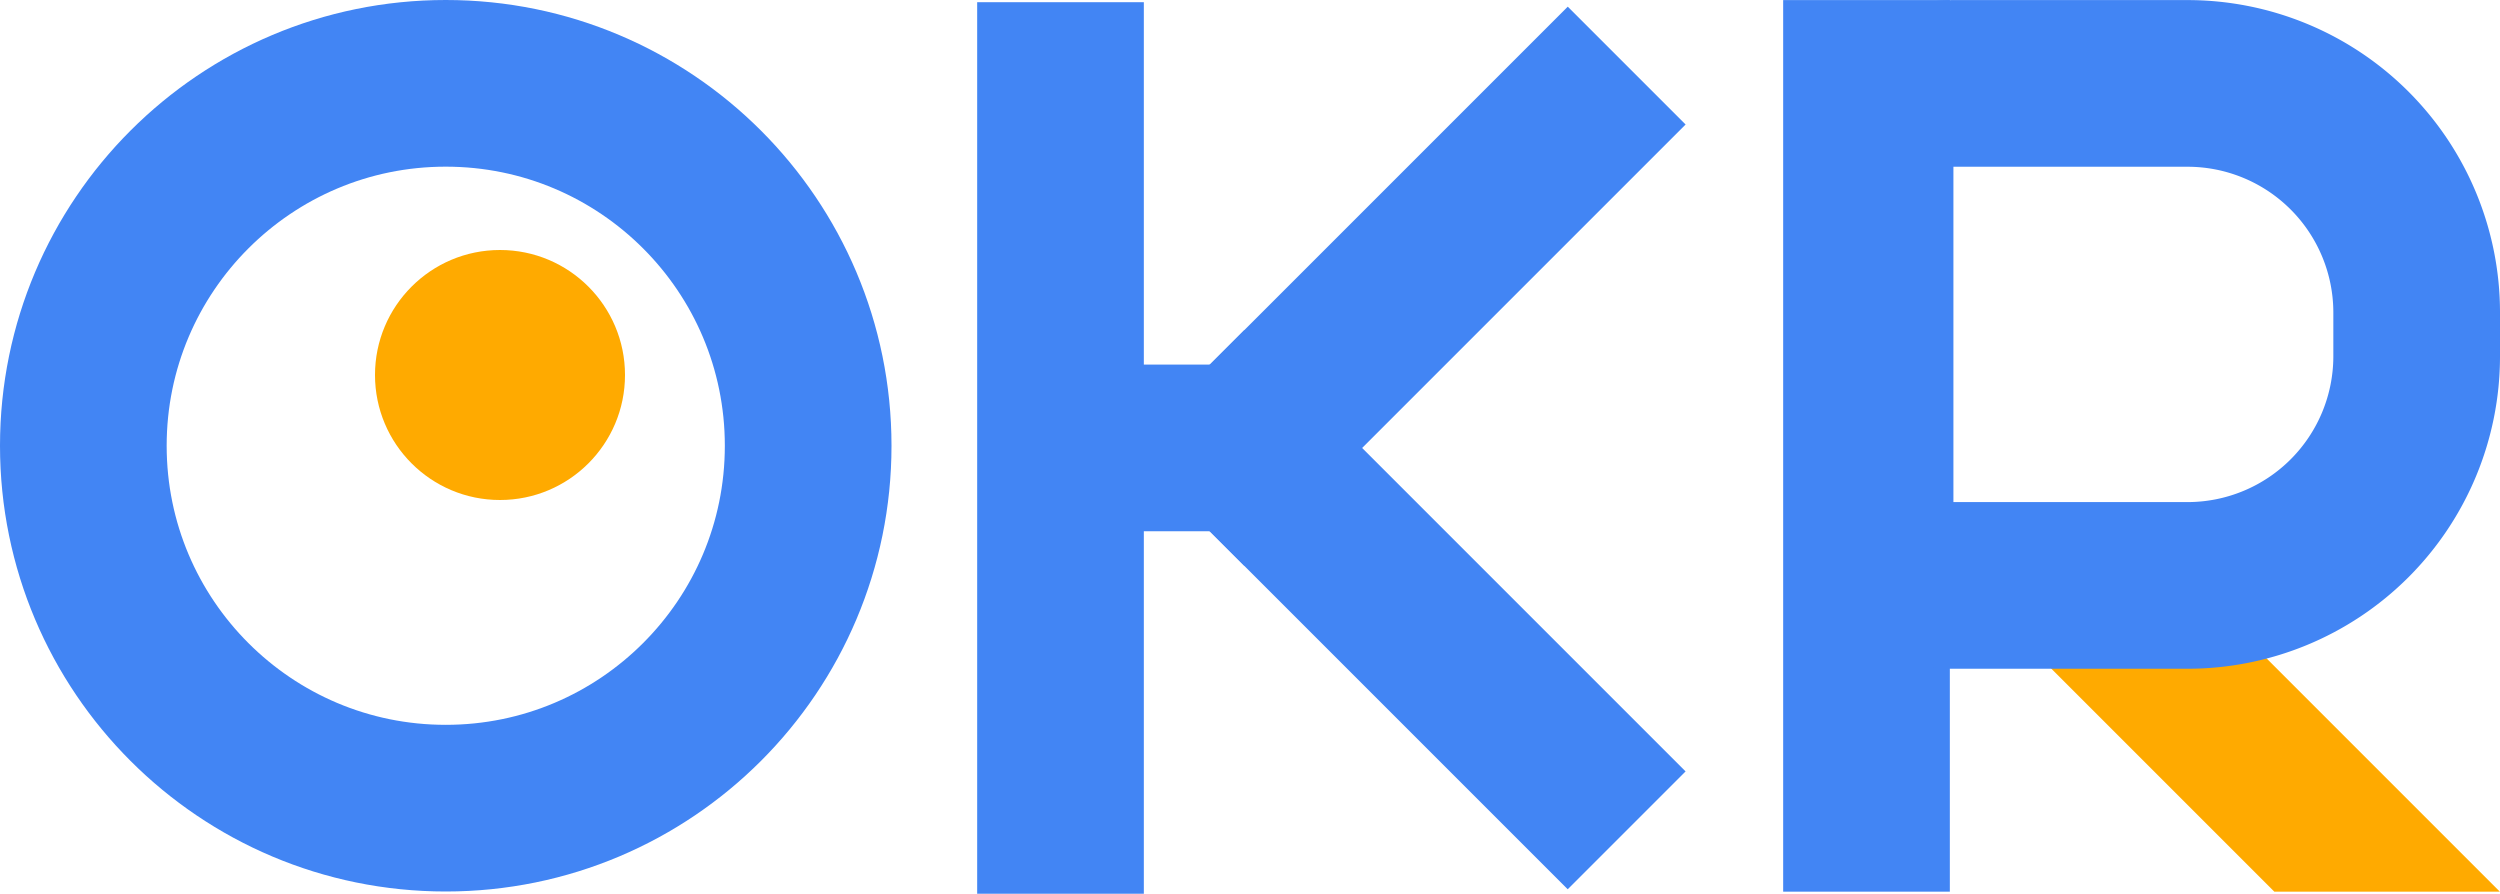 <svg xmlns="http://www.w3.org/2000/svg" width="30" height="10.725" viewBox="0 0 30 10.725">
  <defs>
    <style>
      .cls-1, .cls-4, .cls-6 {
        fill: none;
      }

      .cls-1, .cls-4 {
        stroke: #4285f4;
        stroke-width: 2px;
      }

      .cls-1 {
        stroke-miterlimit: 10;
      }

      .cls-2 {
        fill: #4285f4;
      }

      .cls-3 {
        fill: #fa0;
      }

      .cls-4 {
        stroke-linejoin: round;
      }

      .cls-5 {
        stroke: none;
      }
    </style>
  </defs>
  <g id="组_10005" data-name="组 10005" transform="translate(224.98 -155.619)">
    <g id="椭圆_857" data-name="椭圆 857" class="cls-1" transform="translate(-224.98 155.619)">
      <circle class="cls-5" cx="5.349" cy="5.349" r="5.349"/>
      <circle class="cls-6" cx="5.349" cy="5.349" r="4.349"/>
    </g>
    <rect id="矩形_4515" data-name="矩形 4515" class="cls-2" width="2" height="10.699" transform="translate(-213.254 155.645)"/>
    <rect id="矩形_4516" data-name="矩形 4516" class="cls-2" width="2" height="3.351" transform="translate(-209.381 159.994) rotate(90)"/>
    <g id="组_10003" data-name="组 10003">
      <rect id="矩形_4518" data-name="矩形 4518" class="cls-2" width="2" height="7.489" transform="translate(-204.753 164.876) rotate(135)"/>
      <path id="路径_4166" data-name="路径 4166" class="cls-2" d="M0,0H2V7.489H0Z" transform="translate(-206.167 155.699) rotate(45)"/>
    </g>
    <rect id="矩形_4519" data-name="矩形 4519" class="cls-2" width="2" height="10.699" transform="translate(-203.582 155.62)"/>
    <path id="路径_4165" data-name="路径 4165" class="cls-3" d="M-197.688,166.319l-3.687-3.687,2.7-.006,3.693,3.693Z"/>
    <g id="矩形_4520" data-name="矩形 4520" class="cls-4" transform="translate(-203.539 155.62)">
      <path class="cls-5" d="M0,0H4.809a3.75,3.75,0,0,1,3.75,3.75v.524a3.75,3.75,0,0,1-3.75,3.75H0a0,0,0,0,1,0,0V0A0,0,0,0,1,0,0Z"/>
      <path class="cls-6" d="M2,1H4.809a2.75,2.75,0,0,1,2.75,2.75v.524a2.75,2.75,0,0,1-2.75,2.75H2a1,1,0,0,1-1-1V2A1,1,0,0,1,2,1Z"/>
    </g>
    <circle id="椭圆_860" data-name="椭圆 860" class="cls-3" cx="1.5" cy="1.5" r="1.5" transform="translate(-220.48 158.619)"/>
  </g>
</svg>
